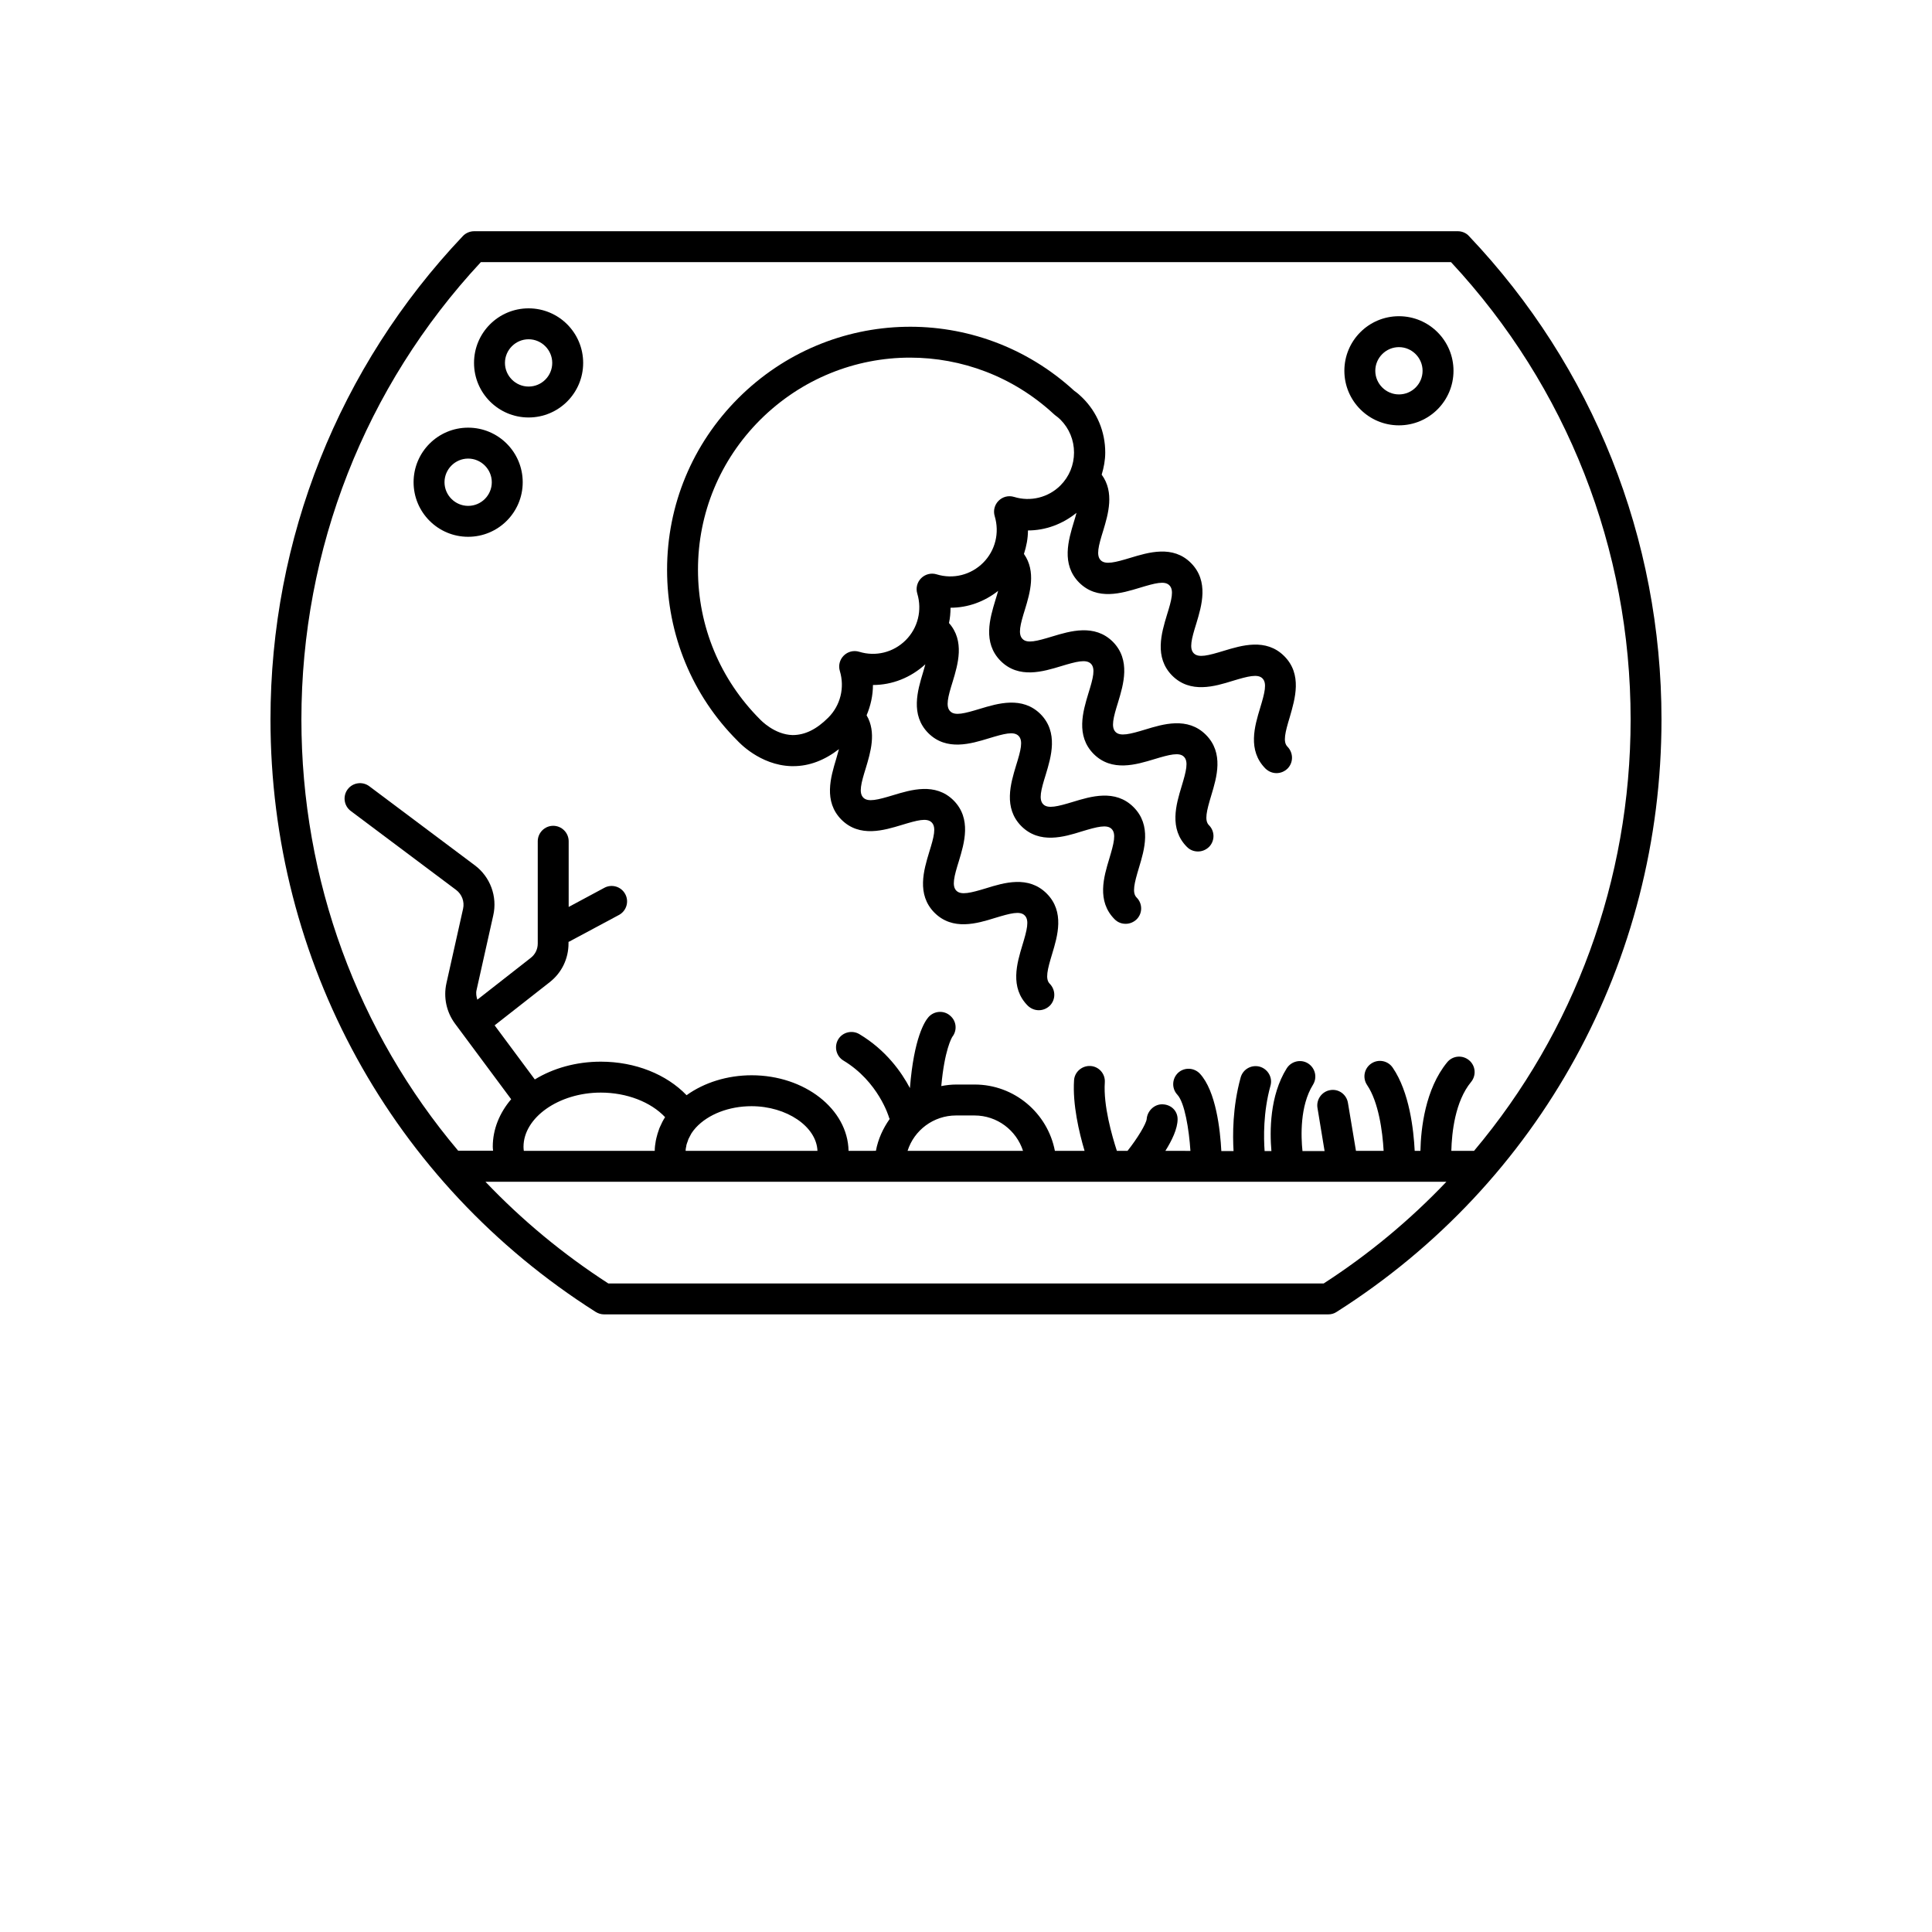 <?xml version="1.0" encoding="UTF-8"?>
<svg width="700pt" height="700pt" version="1.1" viewBox="0 0 700 700" xmlns="http://www.w3.org/2000/svg" xmlns:xlink="http://www.w3.org/1999/xlink">
 <defs>
 </defs>
 <g>
  <path d="m528.19 83.777h-356.38c-1.512 0-3.023 0.617-4.09 1.734-44.965 47.434-69.719 109.65-69.719 175.17 0 87.586 44.016 167.83 117.82 214.65 0.895 0.559 1.961 0.895 3.023 0.895h262.41c1.062 0 2.129-0.281 3.023-0.895 73.699-46.762 117.71-127.01 117.71-214.65 0-65.52-24.754-127.73-69.777-175.17-1.008-1.121-2.519-1.734-4.031-1.734zm-48.605 381.25h-259.17c-16.465-10.641-31.359-23.016-44.52-36.848h348.16c-13.164 13.832-28.004 26.207-44.465 36.848zm-230.89-50.121c0.113-0.449 0.281-0.895 0.449-1.344 0.113-0.281 0.168-0.559 0.281-0.84 0.223-0.449 0.504-0.953 0.727-1.398 0.168-0.223 0.223-0.504 0.391-0.727 0.449-0.672 0.953-1.344 1.566-2.016 4.481-4.871 12.039-7.785 20.16-7.785 12.77 0 23.574 7.391 23.91 16.184h-47.77c0-0.391 0.055-0.785 0.113-1.121 0.117-0.336 0.117-0.617 0.172-0.953zm-9.574-6.606c-0.168 0.336-0.281 0.672-0.391 1.008-0.336 0.953-0.672 1.961-0.895 2.969-0.055 0.336-0.168 0.672-0.223 1.008-0.223 1.23-0.391 2.465-0.391 3.695h-47.434c-0.055-0.449-0.113-0.895-0.113-1.457 0-10.641 12.824-19.656 28-19.656 9.406 0 18.145 3.414 23.297 8.902-0.734 1.121-1.348 2.356-1.852 3.531zm107.29-4.144h6.664c8.23 0 15.176 5.375 17.586 12.824h-41.832c2.352-7.449 9.352-12.824 17.582-12.824zm187.66 12.824h-8.23c0.168-6.609 1.344-17.922 7.168-24.977 1.961-2.406 1.625-5.938-0.785-7.894-2.406-1.961-5.938-1.625-7.894 0.785-7.953 9.688-9.52 24.023-9.688 32.09h-2.07c-0.391-7.672-1.902-21.281-7.953-30.129-1.734-2.574-5.207-3.246-7.785-1.512-2.574 1.734-3.246 5.207-1.512 7.785 4.144 6.106 5.602 16.742 5.992 23.855h-10.023l-2.91-17.414c-0.504-3.023-3.359-5.152-6.441-4.594-3.023 0.504-5.098 3.414-4.594 6.441l2.574 15.625h-8.008c-0.559-5.266-0.953-16.406 3.809-24.023 1.625-2.633 0.84-6.047-1.793-7.727-2.574-1.625-6.047-0.84-7.727 1.793-6.215 9.91-6.16 22.902-5.543 29.961h-2.465c-0.336-4.703-0.559-14 2.129-23.688 0.84-2.969-0.953-6.047-3.922-6.887-2.969-0.785-6.047 0.895-6.887 3.922-2.969 10.754-2.91 20.887-2.574 26.656h-4.426c-0.391-7.449-1.902-21.727-7.785-28.055-2.129-2.238-5.656-2.352-7.894-0.281-2.238 2.129-2.352 5.656-0.281 7.894 2.688 2.856 4.258 12.656 4.762 20.383l-9.074-0.012c2.352-3.754 4.426-8.008 4.426-11.48 0-3.023-2.352-5.266-5.375-5.375-2.969-0.168-5.602 2.352-5.824 5.32-0.168 1.734-3.414 7.113-6.945 11.535h-3.863c-1.793-5.543-4.93-16.406-4.367-24.809 0.223-3.078-2.129-5.769-5.207-5.938-3.023-0.168-5.769 2.129-5.938 5.207-0.559 8.68 1.793 18.762 3.809 25.535h-10.754c-2.633-13.664-14.672-24.023-29.062-24.023h-6.664c-1.848 0-3.695 0.223-5.434 0.559 1.176-13.047 3.754-17.414 3.977-17.809 1.848-2.352 1.566-5.711-0.727-7.672-2.297-2.07-5.879-1.793-7.894 0.504-1.289 1.457-5.266 7.391-6.719 25.703-3.078-5.824-8.68-13.777-18.312-19.543-2.633-1.566-6.106-0.727-7.672 1.902-1.566 2.633-0.727 6.106 1.902 7.672 12.656 7.617 16.465 20.383 16.52 20.664 0.055 0.168 0.168 0.336 0.223 0.504-2.406 3.414-4.199 7.281-4.984 11.535l-9.91 0.008c-0.281-15.121-15.902-27.383-35.113-27.383-8.793 0-17.191 2.633-23.574 7.223-7.281-7.559-18.594-12.152-31.078-12.152-9.016 0-17.305 2.406-23.91 6.441l-14.559-19.602 19.938-15.625c4.367-3.414 6.832-8.512 6.832-14.055v-0.559c0.113-0.055 0.168-0.055 0.281-0.113l17.977-9.633c2.742-1.457 3.754-4.871 2.297-7.559-1.457-2.742-4.871-3.754-7.559-2.297l-12.938 6.945v-23.801c0-3.078-2.519-5.602-5.602-5.602-3.078 0-5.602 2.519-5.602 5.602v37.07c0 2.07-0.953 3.977-2.574 5.207l-19.32 15.121c-0.336-1.121-0.559-2.297-0.281-3.473l6.047-27.047c1.566-6.832-1.062-14-6.719-18.199l-38.191-28.617c-2.465-1.848-5.992-1.344-7.84 1.121-1.848 2.465-1.344 5.992 1.121 7.84l38.191 28.617c2.07 1.566 3.078 4.199 2.519 6.777l-6.047 27.047c-1.121 5.098 0 10.359 3.078 14.559l20.383 27.441c-4.199 4.93-6.664 10.863-6.664 17.191 0 0.504 0.055 0.953 0.113 1.457h-12.656c-36.297-43.012-56.793-97.891-56.793-156.24 0-61.824 23.07-120.62 65.016-165.7h351.51c42 45.137 65.074 103.88 65.074 165.7 0 58.352-20.496 113.23-56.73 156.3z"/>
  <path d="m169.62 154.95c-10.922 0-19.77 8.848-19.77 19.77s8.848 19.77 19.77 19.77 19.77-8.848 19.77-19.77c-0.004-10.922-8.852-19.77-19.77-19.77zm0 28.336c-4.703 0-8.566-3.863-8.566-8.566s3.863-8.566 8.566-8.566 8.566 3.863 8.566 8.566-3.809 8.566-8.566 8.566z"/>
  <path d="m191.52 111.72c-10.922 0-19.77 8.848-19.77 19.77s8.848 19.77 19.77 19.77 19.77-8.848 19.77-19.77-8.848-19.77-19.77-19.77zm0 28.336c-4.703 0-8.566-3.863-8.566-8.566s3.863-8.566 8.566-8.566 8.566 3.863 8.566 8.566c0.004 4.703-3.805 8.566-8.566 8.566z"/>
  <path d="m506.86 114.57c-10.922 0-19.77 8.848-19.77 19.77s8.848 19.77 19.77 19.77 19.77-8.848 19.77-19.77c0-10.918-8.848-19.77-19.77-19.77zm0 28.336c-4.703 0-8.566-3.863-8.566-8.566s3.863-8.566 8.566-8.566 8.566 3.863 8.566 8.566c0.004 4.703-3.805 8.566-8.566 8.566z"/>
  <path d="m465.3 237.72c-6.609-6.609-15.457-3.863-21.953-1.902-5.543 1.68-9.07 2.633-10.809 0.895-1.734-1.734-0.84-5.207 0.895-10.754 1.961-6.496 4.648-15.344-1.902-21.953-6.551-6.609-15.457-3.863-21.953-1.902-5.543 1.68-9.07 2.574-10.754 0.895-1.734-1.734-0.84-5.207 0.895-10.754 1.793-5.938 4.144-13.887-0.559-20.273 0.785-2.574 1.289-5.266 1.289-8.008 0-7.504-2.91-14.559-8.23-19.824-0.953-0.953-1.902-1.793-2.969-2.519-34.832-31.977-88.258-30.801-121.74 2.633-16.633 16.633-25.816 38.695-25.816 62.215 0 23.465 9.129 45.586 25.535 61.938 0.336 0.336 8.008 8.848 19.488 9.184h0.727c5.769 0 11.312-2.129 16.52-6.16-0.281 1.062-0.617 2.238-1.008 3.586-1.961 6.496-4.648 15.344 1.902 21.953 6.609 6.609 15.457 3.863 21.953 1.902 5.543-1.68 9.016-2.633 10.754-0.895 1.734 1.734 0.84 5.207-0.895 10.754-1.961 6.496-4.648 15.344 1.902 21.953 6.609 6.609 15.457 3.922 21.953 1.902 5.543-1.68 9.07-2.633 10.754-0.895 1.734 1.734 0.84 5.207-0.84 10.754-1.961 6.496-4.648 15.344 1.961 21.953 1.121 1.062 2.519 1.625 3.977 1.625 1.457 0 2.856-0.559 3.977-1.625 2.184-2.184 2.184-5.711 0-7.953-1.734-1.734-0.84-5.207 0.84-10.754 1.961-6.496 4.648-15.344-1.961-21.953s-15.457-3.922-21.953-1.902c-5.543 1.68-9.07 2.574-10.754 0.895-1.734-1.734-0.84-5.207 0.895-10.754 1.961-6.496 4.648-15.344-1.902-21.953-6.609-6.609-15.457-3.863-21.953-1.902-5.543 1.68-9.07 2.574-10.754 0.895-1.734-1.734-0.84-5.207 0.895-10.754 1.68-5.602 3.922-12.938 0.281-19.098 1.457-3.473 2.297-7.168 2.297-10.977 7 0 13.719-2.688 18.984-7.504-0.281 0.953-0.504 1.902-0.84 2.969-1.961 6.496-4.648 15.344 1.902 21.953 6.609 6.609 15.512 3.863 21.953 1.902 5.543-1.68 9.016-2.633 10.754-0.895 1.734 1.734 0.84 5.207-0.895 10.754-1.961 6.496-4.648 15.344 1.902 21.953 6.609 6.609 15.512 3.922 21.953 1.902 5.543-1.68 9.07-2.574 10.754-0.895 1.734 1.734 0.84 5.207-0.84 10.809-1.961 6.496-4.648 15.344 1.961 21.953 1.121 1.121 2.519 1.625 3.977 1.625 1.457 0 2.856-0.559 3.977-1.625 2.184-2.184 2.184-5.711 0-7.894-1.734-1.734-0.84-5.207 0.84-10.809 1.961-6.496 4.648-15.344-1.961-21.953-6.609-6.609-15.512-3.863-21.953-1.902-5.543 1.68-9.07 2.574-10.754 0.895-1.734-1.734-0.84-5.207 0.895-10.754 1.961-6.496 4.648-15.344-1.902-21.953-6.609-6.551-15.457-3.863-21.953-1.902-5.543 1.68-9.07 2.633-10.754 0.895-1.734-1.734-0.84-5.207 0.895-10.754 1.902-6.273 4.426-14.727-1.344-21.223 0.391-1.793 0.559-3.695 0.559-5.543 6.273 0 12.266-2.184 17.246-6.106-0.281 1.062-0.617 2.129-1.008 3.414-1.961 6.496-4.648 15.344 1.902 21.953 6.609 6.609 15.457 3.863 21.953 1.902 5.543-1.68 9.016-2.574 10.754-0.895 1.734 1.734 0.84 5.207-0.895 10.754-1.961 6.496-4.648 15.344 1.902 21.953 6.609 6.609 15.457 3.863 21.953 1.902 5.543-1.68 9.07-2.574 10.754-0.895 1.734 1.734 0.84 5.207-0.84 10.754-1.961 6.496-4.648 15.344 1.961 21.953 1.121 1.121 2.519 1.625 3.977 1.625 1.457 0 2.856-0.559 3.977-1.625 2.184-2.184 2.184-5.711 0-7.894-1.734-1.734-0.84-5.207 0.84-10.809 1.961-6.496 4.648-15.344-1.961-21.953s-15.512-3.863-21.953-1.902c-5.543 1.68-9.07 2.574-10.754 0.895-1.734-1.734-0.84-5.207 0.895-10.754 1.961-6.496 4.648-15.344-1.902-21.953-6.609-6.551-15.457-3.863-21.953-1.902-5.543 1.68-9.07 2.633-10.754 0.895-1.734-1.734-0.84-5.207 0.895-10.754 1.793-5.879 4.09-13.719-0.391-20.047 0.895-2.742 1.457-5.602 1.457-8.512 6.383 0 12.543-2.297 17.586-6.383-0.281 1.008-0.559 2.129-0.953 3.305-1.961 6.496-4.648 15.344 1.902 21.953 6.609 6.609 15.457 3.863 21.953 1.902 5.543-1.68 9.07-2.633 10.754-0.895 1.734 1.734 0.84 5.207-0.895 10.754-1.961 6.496-4.648 15.344 1.902 21.953 6.609 6.609 15.457 3.922 21.953 1.902 5.543-1.68 9.07-2.574 10.754-0.895 1.734 1.734 0.84 5.207-0.84 10.754-1.961 6.496-4.648 15.344 1.961 21.953 1.121 1.062 2.519 1.625 3.977 1.625 1.457 0 2.856-0.559 3.977-1.625 2.184-2.184 2.184-5.711 0-7.953-1.734-1.734-0.84-5.207 0.84-10.754 1.902-6.609 4.59-15.457-2.016-22.066zm-97.891-57.68c-2.016-0.617-4.144-0.055-5.602 1.398-1.457 1.457-2.016 3.586-1.398 5.602 1.793 5.992 0.223 12.434-4.199 16.855-4.426 4.426-10.863 6.047-16.855 4.199-1.961-0.617-4.144-0.055-5.602 1.398-1.457 1.457-2.016 3.586-1.398 5.602 1.793 5.992 0.223 12.434-4.199 16.855-4.426 4.426-10.863 6.047-16.855 4.199-2.016-0.617-4.144-0.055-5.602 1.398-1.457 1.457-2.016 3.586-1.398 5.602 1.793 5.992 0.223 12.434-4.199 16.855-4.258 4.258-8.457 6.328-12.938 6.328-6.609-0.168-11.535-5.434-11.762-5.656-14.504-14.504-22.512-33.77-22.512-54.266s8.008-39.762 22.512-54.266c15.062-15.008 34.664-22.566 54.32-22.566 18.648 0 37.297 6.777 52.078 20.441 0.168 0.168 0.336 0.281 0.449 0.391 0.672 0.504 1.344 1.008 1.961 1.625 3.191 3.191 4.93 7.449 4.93 11.93 0 4.481-1.734 8.734-4.93 11.93-4.367 4.371-10.863 5.992-16.801 4.144z"/>
 </g>
</svg>
